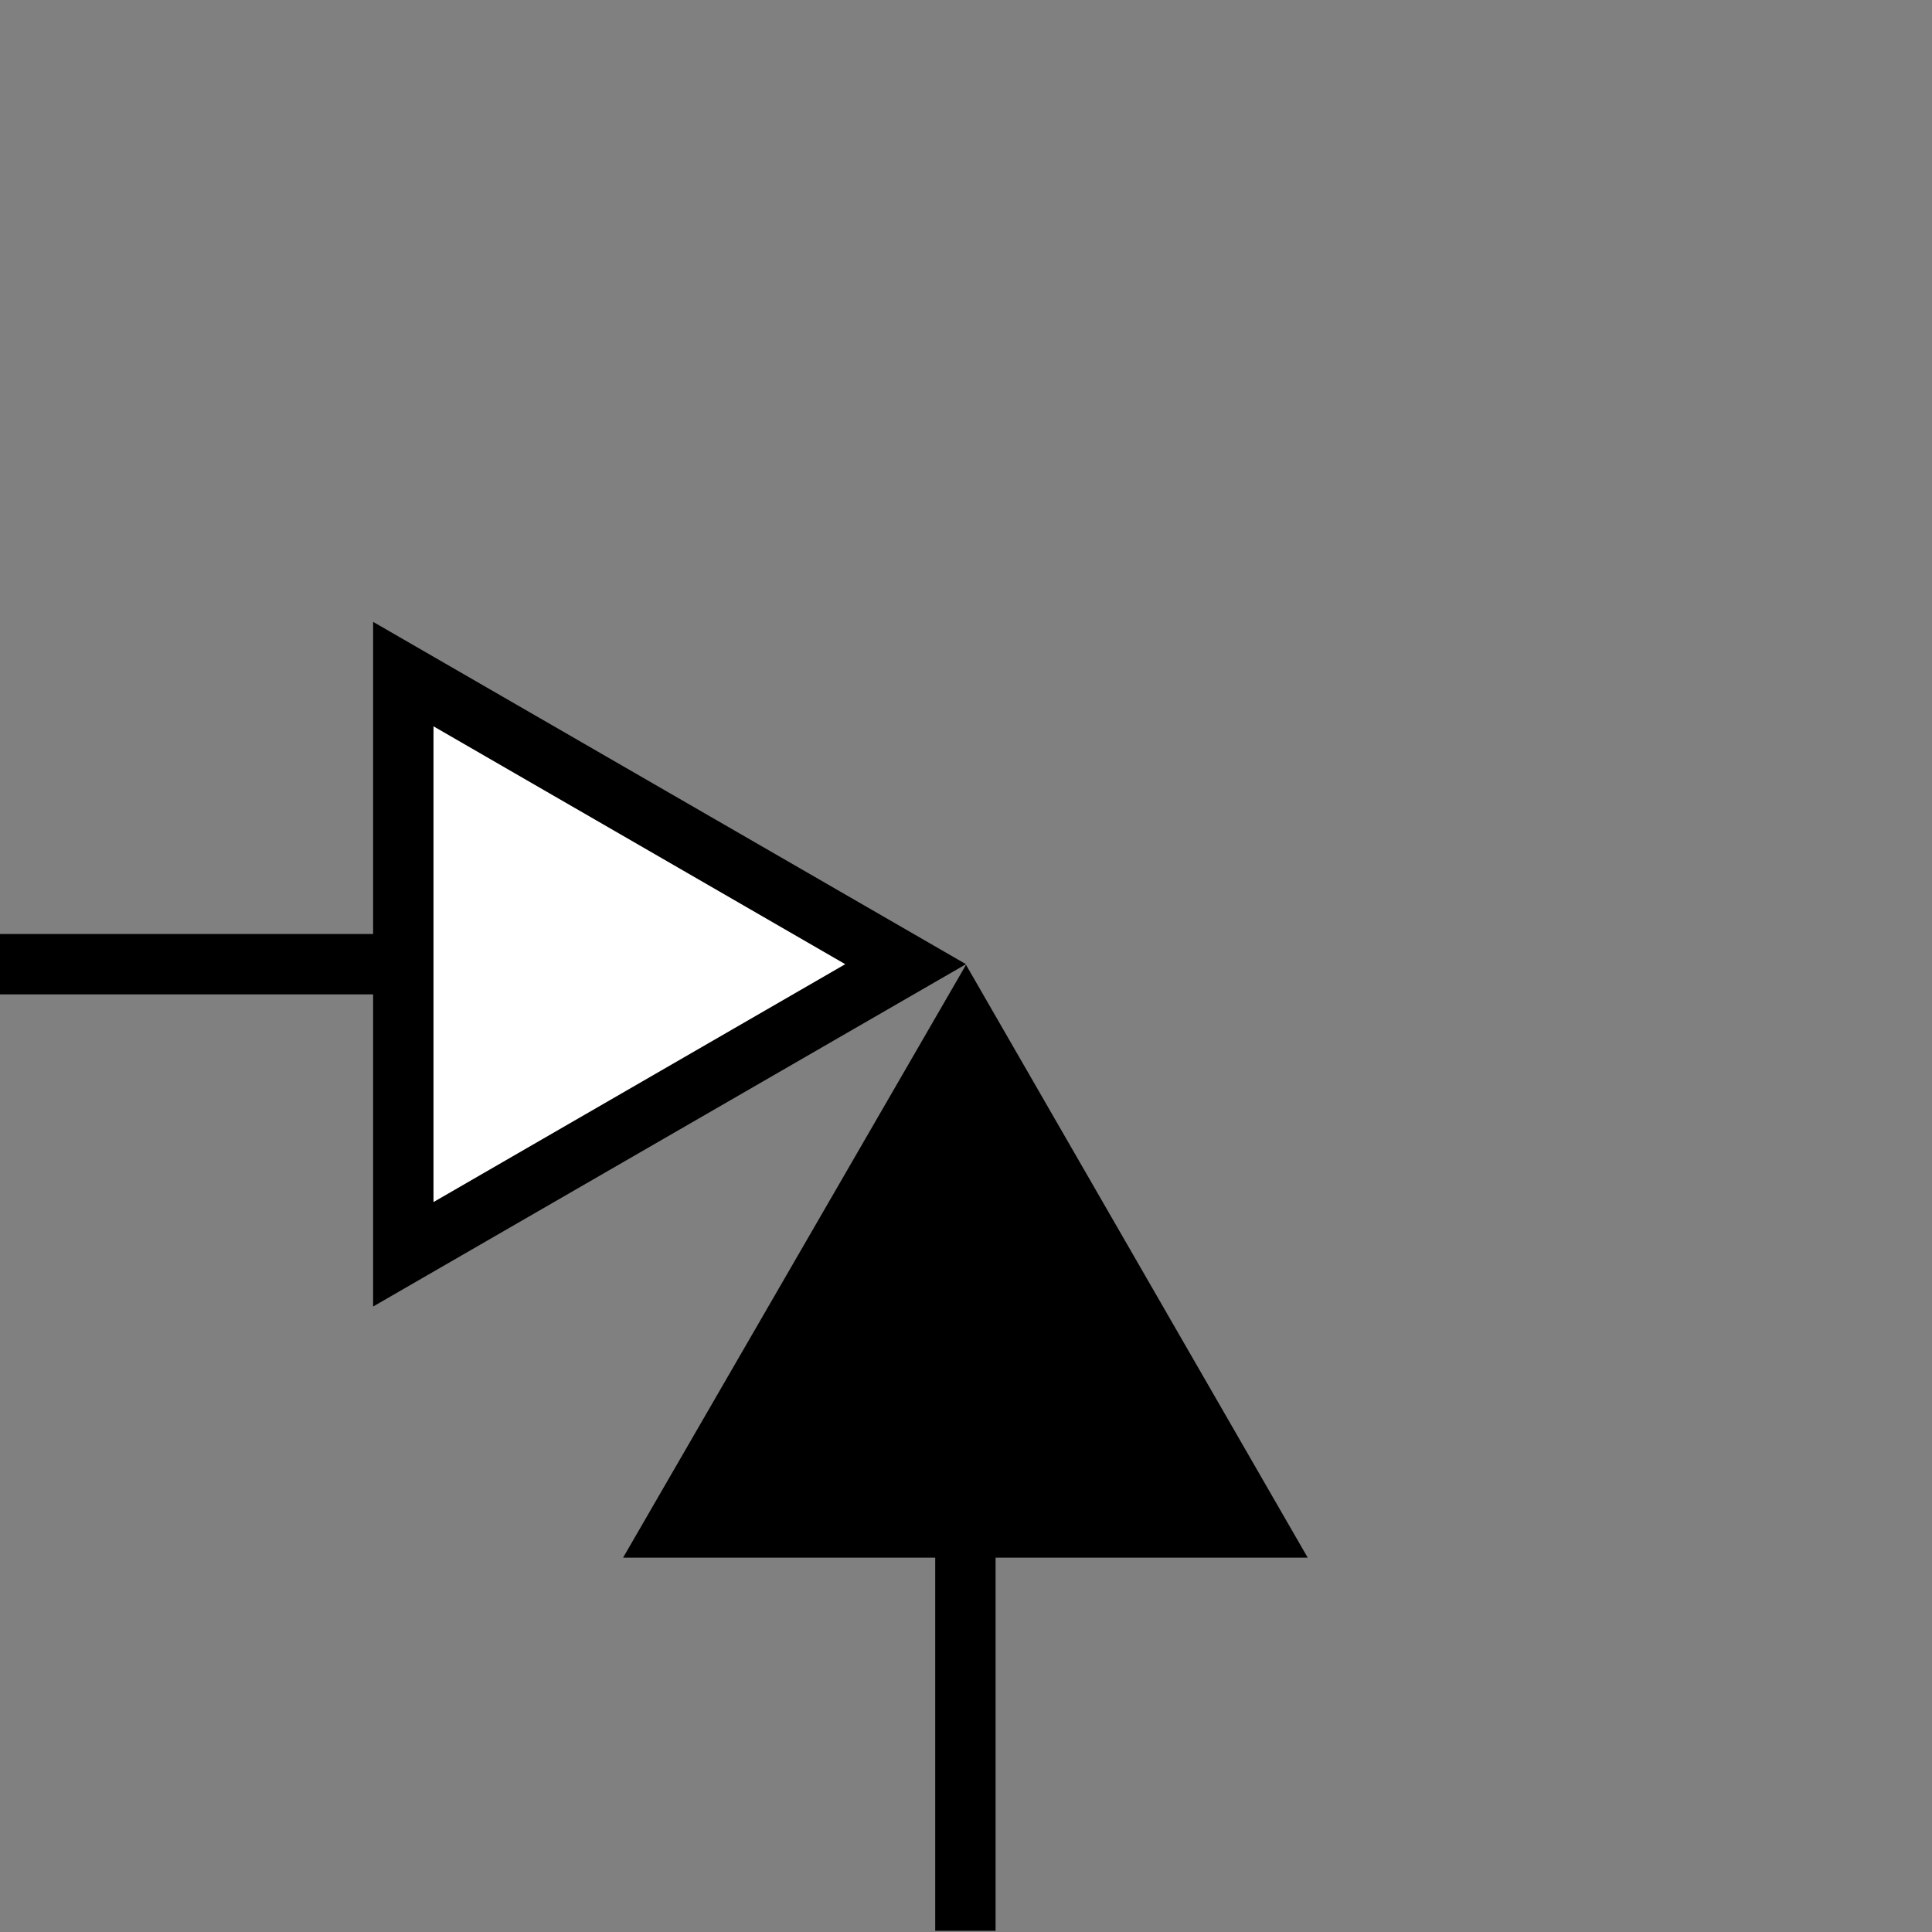 <svg xmlns="http://www.w3.org/2000/svg" viewBox="0 -10.3 32 32"><rect x="0" y="-10.3" width="32" height="32" fill="#808080" stroke="none"/>>
    <defs>
        <style>.colorStroke{stroke:black;}</style>
        <style>.colorFill{fill:black;}</style>
    </defs>
    <title>Клапан обратный угловой</title>
    <g id="Layer_1-2" data-name="Layer 1">
        <path style="fill:white" d="m 6.701,1.132 -0.015,9.379 8.262,-4.743 z"/>
        <line class="colorStroke" y1="5.67" x2="6.74" y2="5.67"/>
        <path class="colorFill" d="M7.18,1.73,14,5.67,7.18,9.61V1.73M6.18,0V11.34L16,5.67,6.18,0Z"/>
        <line class="colorStroke" x1="15.99" y1="7.17" x2="15.99" y2="21.68"/>
        <polygon class="colorFill" points="11.19 15 15.99 6.68 20.79 15 11.19 15"/>
        <path class="colorFill" d="M16,7.68l3.94,6.82H12.05L16,7.68m0-2L10.32,15.5H21.66L16,5.68Z"/>
    </g>
</svg>